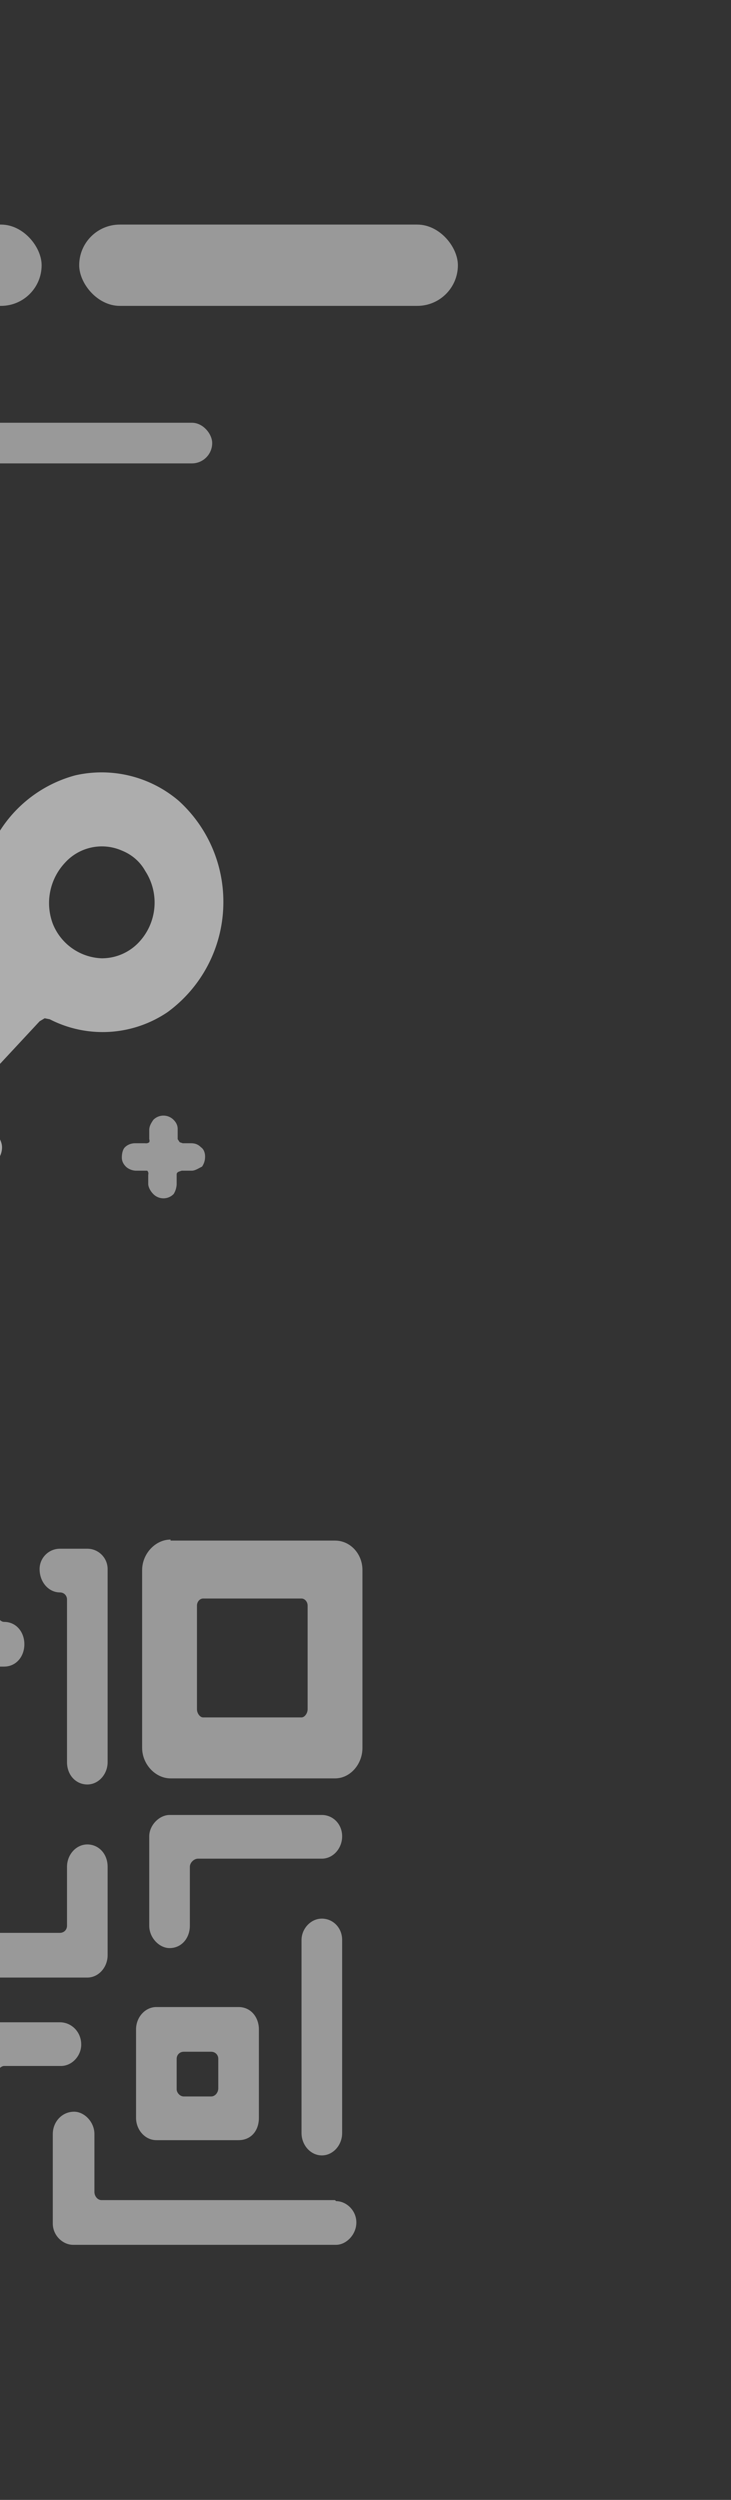 <svg width="72" height="246" fill="#fff" xmlns="http://www.w3.org/2000/svg">
    <rect width="100%" height="100%" fill="#333333" stroke="none"/>
    <g opacity="0.5">
        <rect x="-25.7" y="22.1" width="29.8" height="8" rx="4"/>
        <rect x="7.8" y="22.1" width="37.3" height="8" rx="4"/>
        <rect x="-14.5" y="41.6" width="35.4" height="4" rx="2"/>
        <path fill-rule="evenodd" clip-rule="evenodd" d="M16.8 151.6H33c1.5 0 2.7 1.3 2.7 2.9V172c0 1.6-1.2 3-2.7 3H16.8c-1.5 0-2.8-1.4-2.8-3v-17.5c0-1.6 1.3-3 2.8-3zM29.7 169c.3 0 .6-.4.6-.8v-10.2c0-.4-.3-.7-.6-.7H20c-.3 0-.6.3-.6.7v10.2c0 .4.3.8.6.8h9.6z"/>
        <path d="M-2.3 164H.4c1.2 0 2-1 2-2.2 0-1.2-.8-2.2-2-2.2-.3 0-.6-.3-.6-.7v-4.4c0-1.2-1-2.2-2-2.2-1.2 0-2.1 1-2.1 2.2v7.3c0 1.2.9 2.2 2 2.2zM5.9 156.7c.4 0 .7.3.7.7v16c0 1.3.9 2.2 2 2.2s2-1 2-2.2v-19c0-1.1-.9-2-2-2H5.9c-1.1 0-2 .9-2 2 0 1.3.9 2.3 2 2.3zM-21.3 180c-1.1 0-2 1-2 2.2v7.3c0 .4-.3.7-.7.7h-2.7c-1.2 0-2 1-2 2.2 0 1.2.8 2.2 2 2.2H8.6c1.1 0 2-1 2-2.2v-8.7c0-1.3-.9-2.2-2-2.2s-2 1-2 2.2v5.8c0 .4-.3.7-.7.7h-24.5c-.4 0-.7-.3-.7-.7v-7.3c0-1.2-.9-2.2-2-2.2zM8 201.2c0-1.3-1-2.2-2.1-2.2h-8.2c-1.1 0-2 1-2 2.2v11.6c0 1.2.9 2.2 2 2.2 1.2 0 2-1 2-2.2v-8.7c0-.4.4-.8.7-.8H6c1.1 0 2-1 2-2.1zM33 216.5H10c-.4 0-.7-.4-.7-.8V210c0-1.2-1-2.2-2-2.2-1.2 0-2.1 1-2.1 2.2v8.8c0 1.2 1 2.1 2 2.1h25.9c1 0 2-1 2-2.2 0-1.2-1-2.1-2-2.1z"/>
        <path fill-rule="evenodd" clip-rule="evenodd" d="M23.5 210.6h-8.1c-1.1 0-2-1-2-2.2v-8.7c0-1.2.9-2.2 2-2.2h8.1c1.2 0 2 1 2 2.2v8.7c0 1.3-.8 2.2-2 2.2zm-5.4-8.7c-.4 0-.7.3-.7.7v3c0 .3.3.7.7.7h2.7c.4 0 .7-.4.7-.8v-2.9c0-.4-.3-.7-.7-.7h-2.7z"/>
        <path d="M31.7 188.8c-1.1 0-2 1-2 2.1v19c0 1.2.9 2.2 2 2.2s2-1 2-2.2v-19c0-1.2-.9-2.1-2-2.1zM33.7 180.7c0-1.2-.9-2.1-2-2.1h-15c-1 0-2 1-2 2.1v8.8c0 1.2 1 2.2 2 2.2 1.2 0 2-1 2-2.2v-5.8c0-.4.4-.8.8-.8h12.2c1.1 0 2-1 2-2.2z"/>
        <path d="M18.8 112.5H18l-.3-.1-.2-.3v-1c0-.3-.1-.6-.4-.9a1.4 1.4 0 00-2 0c-.2.3-.4.6-.4 1v.9a.4.4 0 010 .3.5.5 0 01-.4.1h-1c-.3 0-.7.1-1 .4-.2.2-.3.6-.3 1 0 .3.1.6.4.9.2.2.6.4 1 .4H14.5a.4.4 0 01.1.4v.9c0 .3.2.7.5 1a1.4 1.4 0 002 0c.2-.3.3-.7.3-1v-.9c0-.1 0-.2.2-.3l.3-.1h1c.3 0 .6-.2 1-.4.2-.3.3-.6.3-1 0-.3-.1-.7-.4-.9-.3-.3-.6-.4-1-.4z"/>
    </g>
    <path opacity="0.6" d="M22 88.8a13.4 13.4 0 00-4.4-10 11.7 11.7 0 00-10.2-2.5 12.7 12.7 0 00-8.2 6.9 13.4 13.4 0 000 11 1 1 0 01-.1 1.1l-15 16c-.7.7-1 1.6-1 2.5 0 1 .3 1.9 1 2.6a3.3 3.3 0 004.8.1.8.8 0 011.1 0l2.6 2.8a1.7 1.7 0 001.2.5 1.6 1.6 0 001.2-.5 1.8 1.8 0 00.5-1.3 2 2 0 00-.5-1.3l-2.6-2.7a1 1 0 01-.2-.7 1 1 0 01.2-.6l1.1-1.2.6-.2c.3 0 .5 0 .6.2l2.6 2.7c.3.4.7.6 1.2.6.4 0 .9-.2 1.2-.6.3-.3.5-.8.5-1.3 0-.4-.2-.9-.5-1.2l-2.5-2.7a1 1 0 01-.3-.7c0-.2.1-.5.3-.6l6.7-7.2.5-.3.5.1a11.4 11.4 0 0011.6-.7A13.4 13.4 0 0022 88.8zm-12 5.5a5.4 5.4 0 01-4.8-3.4 5.8 5.8 0 011.2-6 4.9 4.9 0 015.6-1.2c1 .4 1.8 1.1 2.3 2a5.7 5.7 0 01-.6 7 5 5 0 01-3.6 1.6z"/>
</svg>
